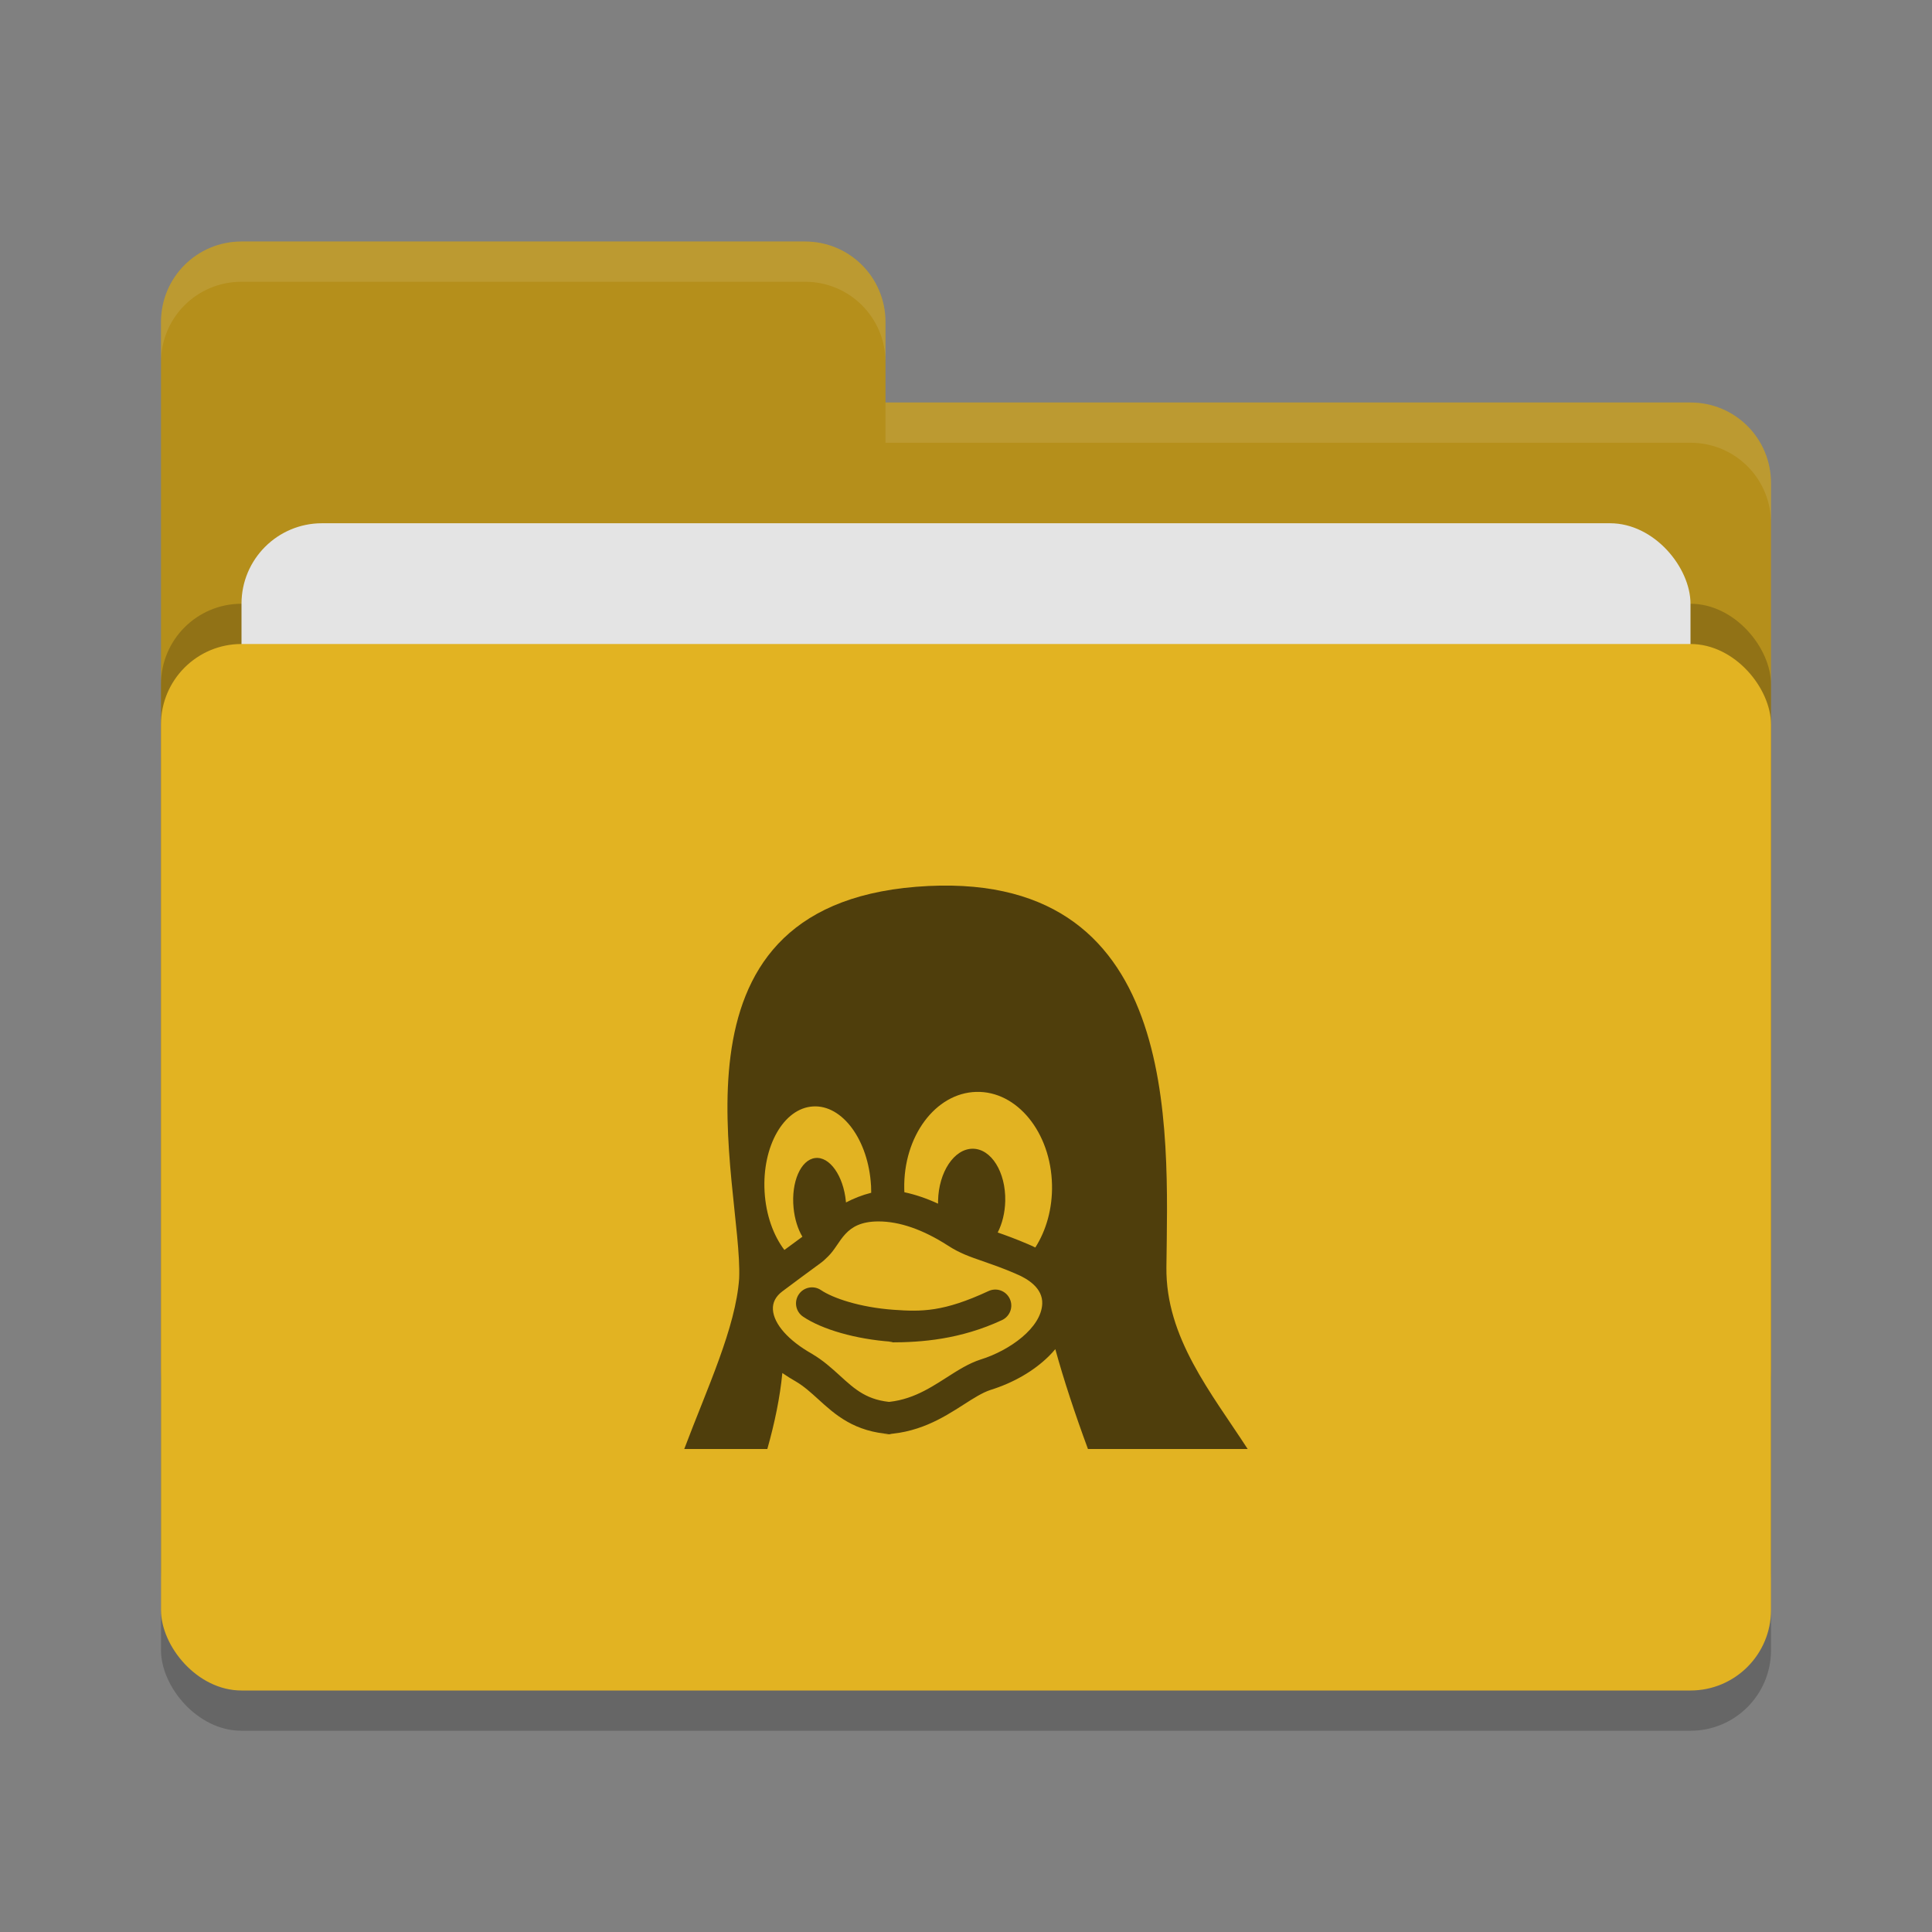 <svg height="48" width="48" xmlns="http://www.w3.org/2000/svg"><rect width="100%" height="100%" fill="#808080" stroke="none"/><rect height="26" opacity=".2" rx="2" width="40" x="4" y="17"/><path d="m4 34c0 1.108.892 2 2 2h36c1.108 0 2-.892 2-2v-22c0-1.108-.892-2-2-2h-20v-2c0-1.108-.892-2-2-2h-14c-1.108 0-2 .892-2 2" fill="#b58f1b"/><rect height="26" opacity=".2" rx="2" width="40" x="4" y="15"/><rect fill="#e4e4e4" height="16" rx="2" width="36" x="6" y="13"/><rect fill="#e2b322" height="26" rx="2" width="40" x="4" y="16"/><path d="m6 6c-1.108 0-2 .892-2 2v1c0-1.108.892-2 2-2h14c1.108 0 2 .892 2 2v-1c0-1.108-.892-2-2-2zm16 4v1h20c1.108 0 2 .892 2 2v-1c0-1.108-.892-2-2-2z" fill="#fff" opacity=".1"/><path d="m24.56 32.076c-1.12.521-1.663.515-2.362.465-.835-.06-1.506-.289-1.801-.489-.182-.123-.429-.075-.552.107s-.076.429.106.552c.475.321 1.313.56 2.19.623.148.011-.188.017-.013.017.763 0 1.731-.072 2.767-.554.199-.093.286-.329.193-.528-.093-.2-.329-.286-.528-.193zm4.419-.589c.038-3.455.394-9.982-6.219-9.455-6.529.526-4.298 7.423-4.396 9.733-.086 1.221-.791 2.715-1.364 4.235h2.064c.182-.644.315-1.281.373-1.888.106.074.22.145.341.214.198.117.368.272.548.435.42.383.896.817 1.827.872.063.003-.374.005-.312.005.942 0 1.586-.412 2.103-.743.248-.159.463-.296.664-.362.573-.179 1.074-.469 1.448-.837.058-.058.113-.117.163-.177.209.764.494 1.623.811 2.481h3.968c-.905-1.397-2.038-2.766-2.019-4.513zm-9.983-1.88c-.065-1.127.475-2.076 1.205-2.118.73-.043 1.374.837 1.439 1.964 0 0 .001.001.001.001.003.06.004.121.004.18-.231.058-.44.143-.627.241 0-.008-.001-.016-.002-.025-.062-.64-.404-1.123-.763-1.079-.359.043-.6.597-.537 1.238.027.279.107.528.219.717-.028.022-.107.079-.197.145-.068.05-.151.111-.25.184-.272-.357-.459-.869-.492-1.448zm6.898 2.787c-.026.595-.805 1.156-1.525 1.381l-.004.001c-.299.097-.566.268-.849.449-.475.304-.966.618-1.675.618-.046 0 .405-.001.359-.004-.65-.038-.954-.315-1.338-.666-.203-.184-.413-.375-.684-.534l-.005-.004c-.584-.329-.947-.739-.97-1.096-.011-.177.068-.331.235-.456.364-.273.608-.452.769-.57.18-.131.234-.171.274-.209.028-.027.06-.057.093-.089.334-.325.394-.869 1.252-.869.525 0 1.106.202 1.725.6.292.19.545.277.866.388.221.077.472.163.807.306l.005.003c.313.128.682.363.665.751zm-.172-1.4c-.06-.03-.123-.059-.188-.086-.302-.129-.545-.217-.746-.287.111-.217.18-.488.187-.782v-.001c.015-.716-.346-1.297-.807-1.298s-.847.578-.862 1.294v.001.07c-.284-.131-.563-.226-.837-.284-.001-.027-.002-.054-.003-.081v-.001c-.026-1.304.774-2.384 1.788-2.411 1.013-.028 1.856 1.007 1.883 2.312.012.59-.146 1.133-.415 1.554z" fill="#4f3e0c"/></svg>